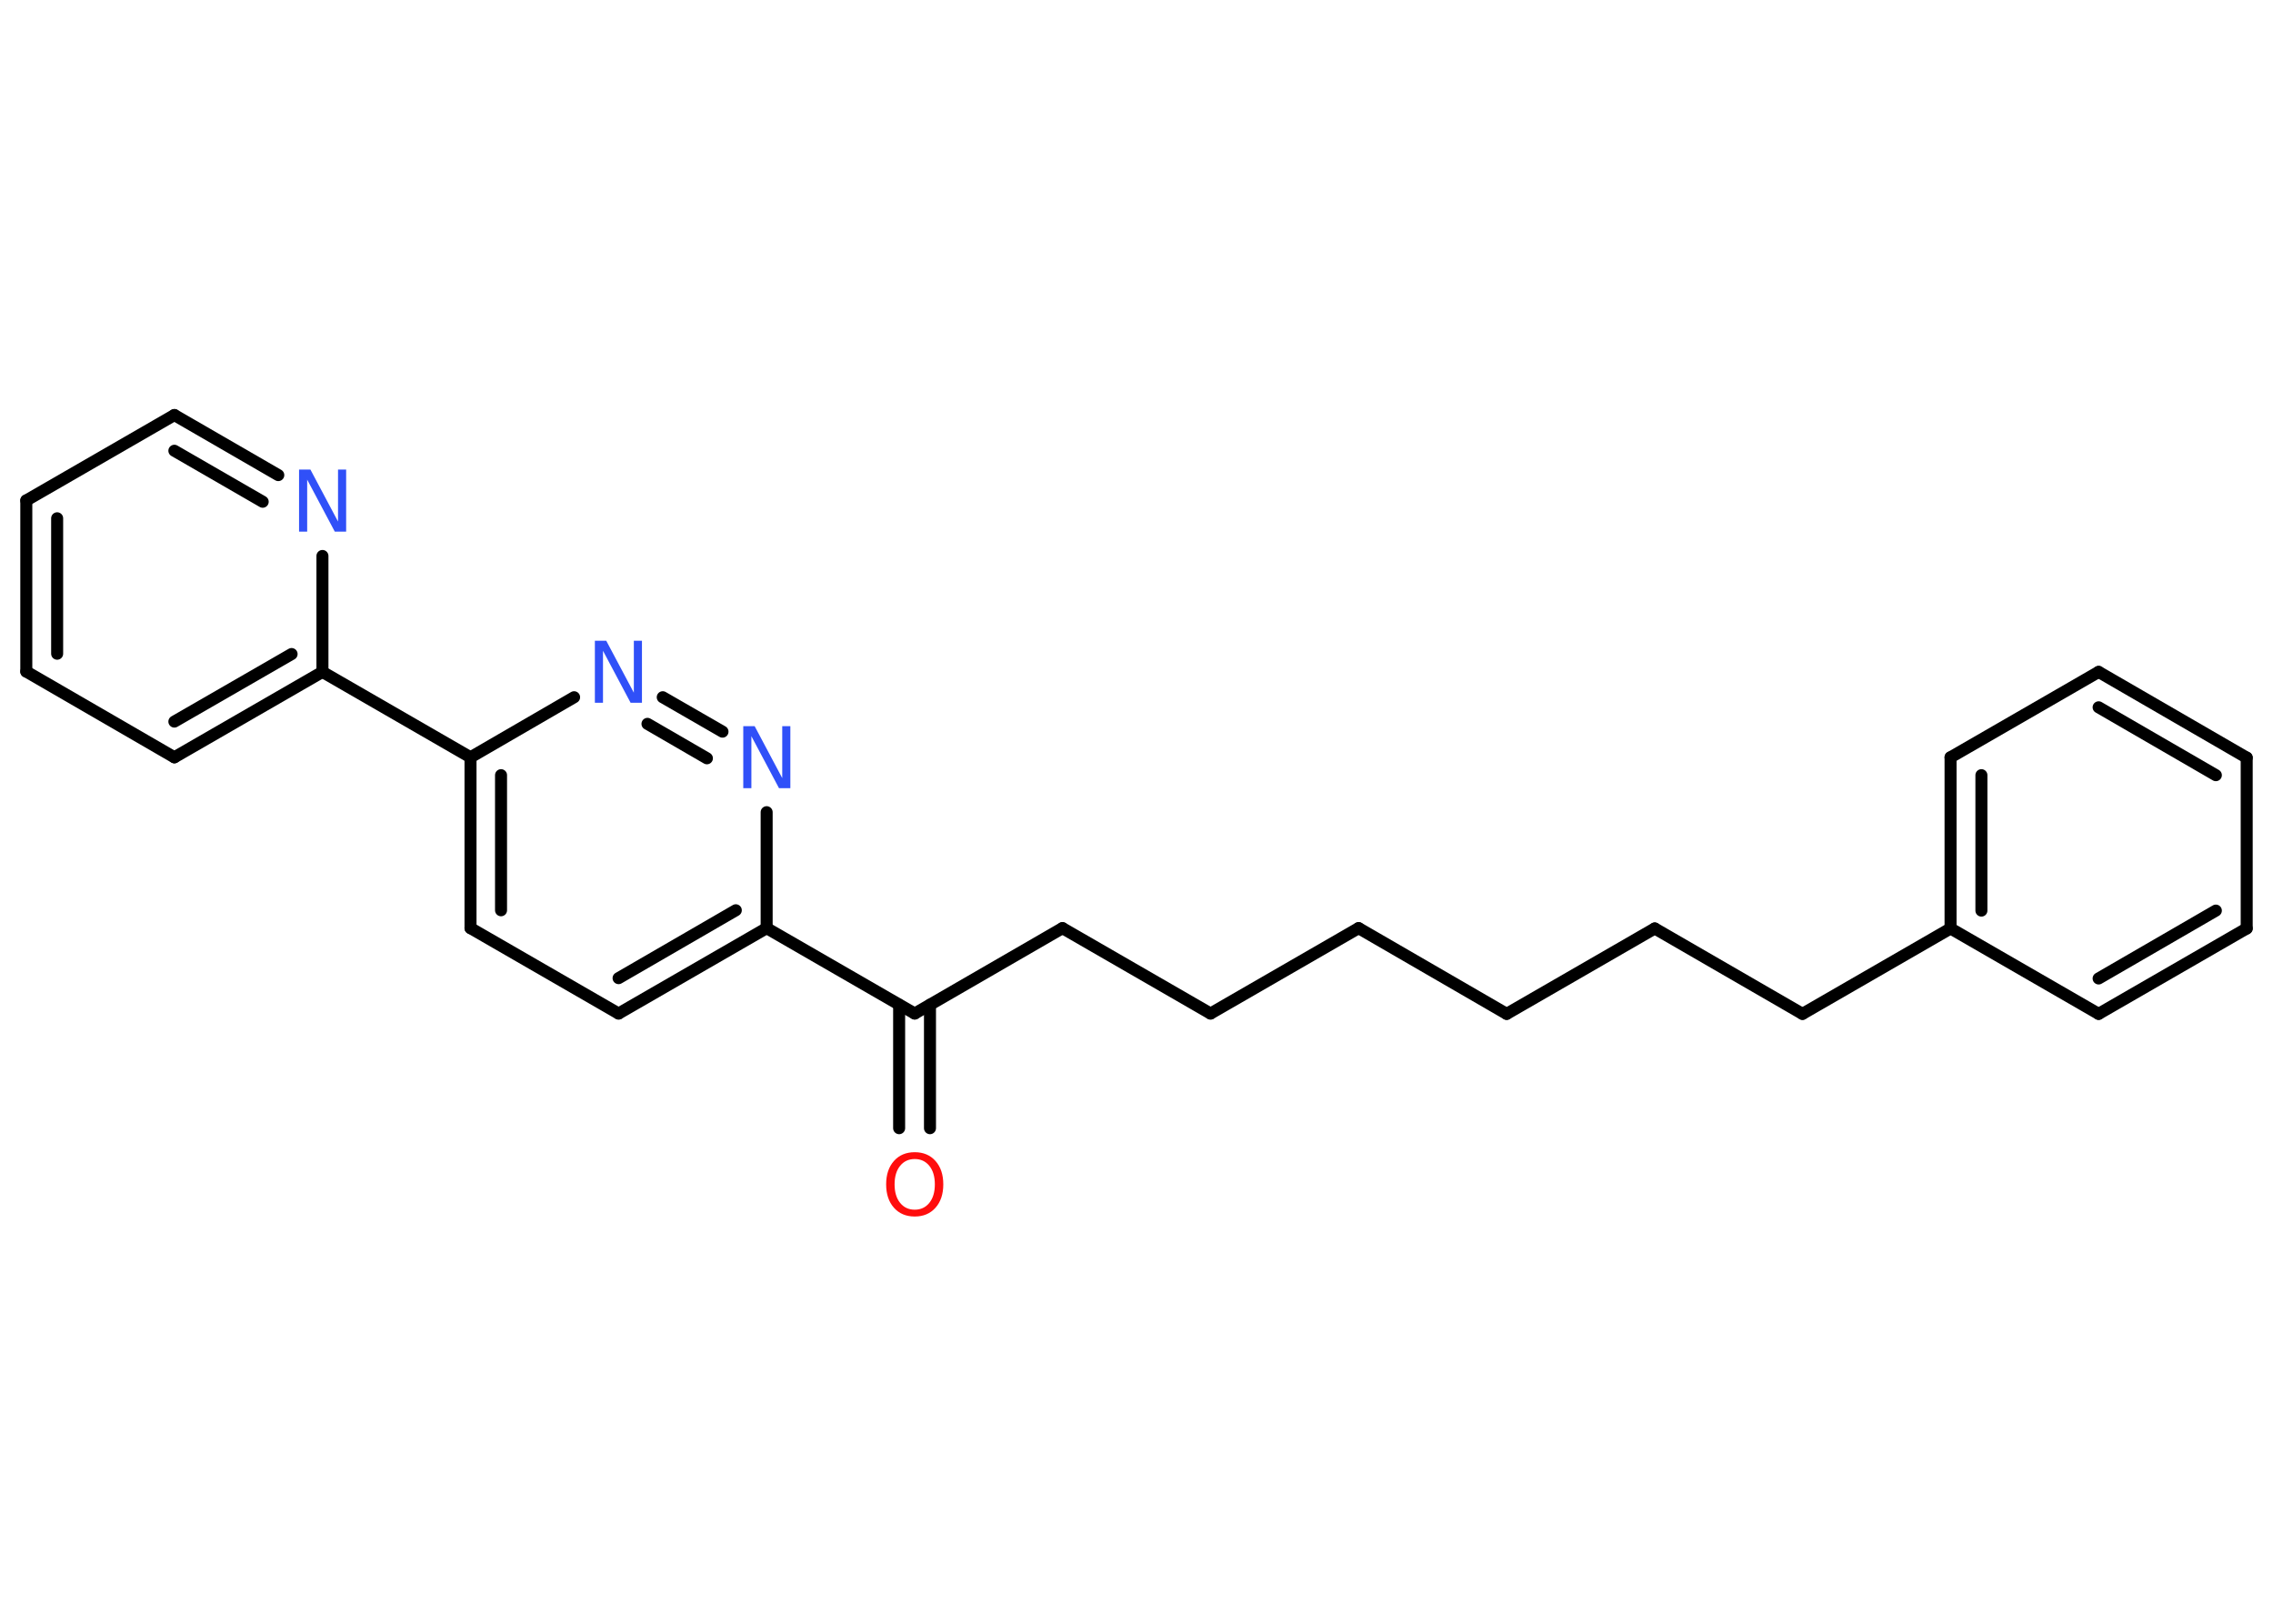 <?xml version='1.0' encoding='UTF-8'?>
<!DOCTYPE svg PUBLIC "-//W3C//DTD SVG 1.1//EN" "http://www.w3.org/Graphics/SVG/1.1/DTD/svg11.dtd">
<svg version='1.2' xmlns='http://www.w3.org/2000/svg' xmlns:xlink='http://www.w3.org/1999/xlink' width='70.0mm' height='50.0mm' viewBox='0 0 70.0 50.0'>
  <desc>Generated by the Chemistry Development Kit (http://github.com/cdk)</desc>
  <g stroke-linecap='round' stroke-linejoin='round' stroke='#000000' stroke-width='.37' fill='#3050F8'>
    <rect x='.0' y='.0' width='70.0' height='50.0' fill='#FFFFFF' stroke='none'/>
    <g id='mol1' class='mol'>
      <g id='mol1bnd1' class='bond'>
        <line x1='27.69' y1='34.74' x2='27.69' y2='30.94'/>
        <line x1='28.64' y1='34.74' x2='28.64' y2='30.94'/>
      </g>
      <line id='mol1bnd2' class='bond' x1='28.17' y1='31.21' x2='32.72' y2='28.58'/>
      <line id='mol1bnd3' class='bond' x1='32.72' y1='28.58' x2='37.28' y2='31.21'/>
      <line id='mol1bnd4' class='bond' x1='37.28' y1='31.21' x2='41.84' y2='28.58'/>
      <line id='mol1bnd5' class='bond' x1='41.84' y1='28.58' x2='46.4' y2='31.22'/>
      <line id='mol1bnd6' class='bond' x1='46.4' y1='31.22' x2='50.96' y2='28.59'/>
      <line id='mol1bnd7' class='bond' x1='50.96' y1='28.59' x2='55.51' y2='31.22'/>
      <line id='mol1bnd8' class='bond' x1='55.51' y1='31.22' x2='60.07' y2='28.59'/>
      <g id='mol1bnd9' class='bond'>
        <line x1='60.07' y1='23.32' x2='60.07' y2='28.59'/>
        <line x1='61.02' y1='23.87' x2='61.02' y2='28.04'/>
      </g>
      <line id='mol1bnd10' class='bond' x1='60.07' y1='23.32' x2='64.63' y2='20.69'/>
      <g id='mol1bnd11' class='bond'>
        <line x1='69.19' y1='23.33' x2='64.63' y2='20.69'/>
        <line x1='68.24' y1='23.87' x2='64.63' y2='21.78'/>
      </g>
      <line id='mol1bnd12' class='bond' x1='69.19' y1='23.33' x2='69.19' y2='28.59'/>
      <g id='mol1bnd13' class='bond'>
        <line x1='64.63' y1='31.22' x2='69.19' y2='28.59'/>
        <line x1='64.63' y1='30.13' x2='68.24' y2='28.04'/>
      </g>
      <line id='mol1bnd14' class='bond' x1='60.07' y1='28.59' x2='64.63' y2='31.22'/>
      <line id='mol1bnd15' class='bond' x1='28.17' y1='31.21' x2='23.61' y2='28.58'/>
      <g id='mol1bnd16' class='bond'>
        <line x1='19.05' y1='31.21' x2='23.61' y2='28.58'/>
        <line x1='19.05' y1='30.12' x2='22.66' y2='28.03'/>
      </g>
      <line id='mol1bnd17' class='bond' x1='19.05' y1='31.21' x2='14.49' y2='28.58'/>
      <g id='mol1bnd18' class='bond'>
        <line x1='14.49' y1='23.32' x2='14.49' y2='28.58'/>
        <line x1='15.43' y1='23.87' x2='15.43' y2='28.03'/>
      </g>
      <line id='mol1bnd19' class='bond' x1='14.49' y1='23.32' x2='9.93' y2='20.69'/>
      <g id='mol1bnd20' class='bond'>
        <line x1='5.37' y1='23.32' x2='9.93' y2='20.69'/>
        <line x1='5.37' y1='22.22' x2='8.98' y2='20.14'/>
      </g>
      <line id='mol1bnd21' class='bond' x1='5.37' y1='23.32' x2='.81' y2='20.68'/>
      <g id='mol1bnd22' class='bond'>
        <line x1='.81' y1='15.41' x2='.81' y2='20.68'/>
        <line x1='1.76' y1='15.96' x2='1.76' y2='20.13'/>
      </g>
      <line id='mol1bnd23' class='bond' x1='.81' y1='15.41' x2='5.37' y2='12.78'/>
      <g id='mol1bnd24' class='bond'>
        <line x1='8.57' y1='14.63' x2='5.37' y2='12.78'/>
        <line x1='8.09' y1='15.45' x2='5.37' y2='13.88'/>
      </g>
      <line id='mol1bnd25' class='bond' x1='9.93' y1='20.69' x2='9.93' y2='17.12'/>
      <line id='mol1bnd26' class='bond' x1='14.49' y1='23.32' x2='17.68' y2='21.47'/>
      <g id='mol1bnd27' class='bond'>
        <line x1='22.25' y1='22.53' x2='20.41' y2='21.47'/>
        <line x1='21.77' y1='23.35' x2='19.94' y2='22.29'/>
      </g>
      <line id='mol1bnd28' class='bond' x1='23.61' y1='28.58' x2='23.61' y2='25.01'/>
      <path id='mol1atm1' class='atom' d='M28.17 35.69q-.28 .0 -.45 .21q-.17 .21 -.17 .57q.0 .36 .17 .57q.17 .21 .45 .21q.28 .0 .45 -.21q.17 -.21 .17 -.57q.0 -.36 -.17 -.57q-.17 -.21 -.45 -.21zM28.17 35.48q.4 .0 .64 .27q.24 .27 .24 .72q.0 .45 -.24 .72q-.24 .27 -.64 .27q-.4 .0 -.64 -.27q-.24 -.27 -.24 -.72q.0 -.45 .24 -.72q.24 -.27 .64 -.27z' stroke='none' fill='#FF0D0D'/>
      <path id='mol1atm24' class='atom' d='M9.21 14.46h.35l.85 1.6v-1.6h.25v1.91h-.35l-.85 -1.6v1.6h-.25v-1.91z' stroke='none'/>
      <path id='mol1atm25' class='atom' d='M18.32 19.73h.35l.85 1.6v-1.6h.25v1.91h-.35l-.85 -1.6v1.6h-.25v-1.91z' stroke='none'/>
      <path id='mol1atm26' class='atom' d='M22.89 22.36h.35l.85 1.6v-1.6h.25v1.91h-.35l-.85 -1.6v1.6h-.25v-1.91z' stroke='none'/>
    </g>
  </g>
</svg>
